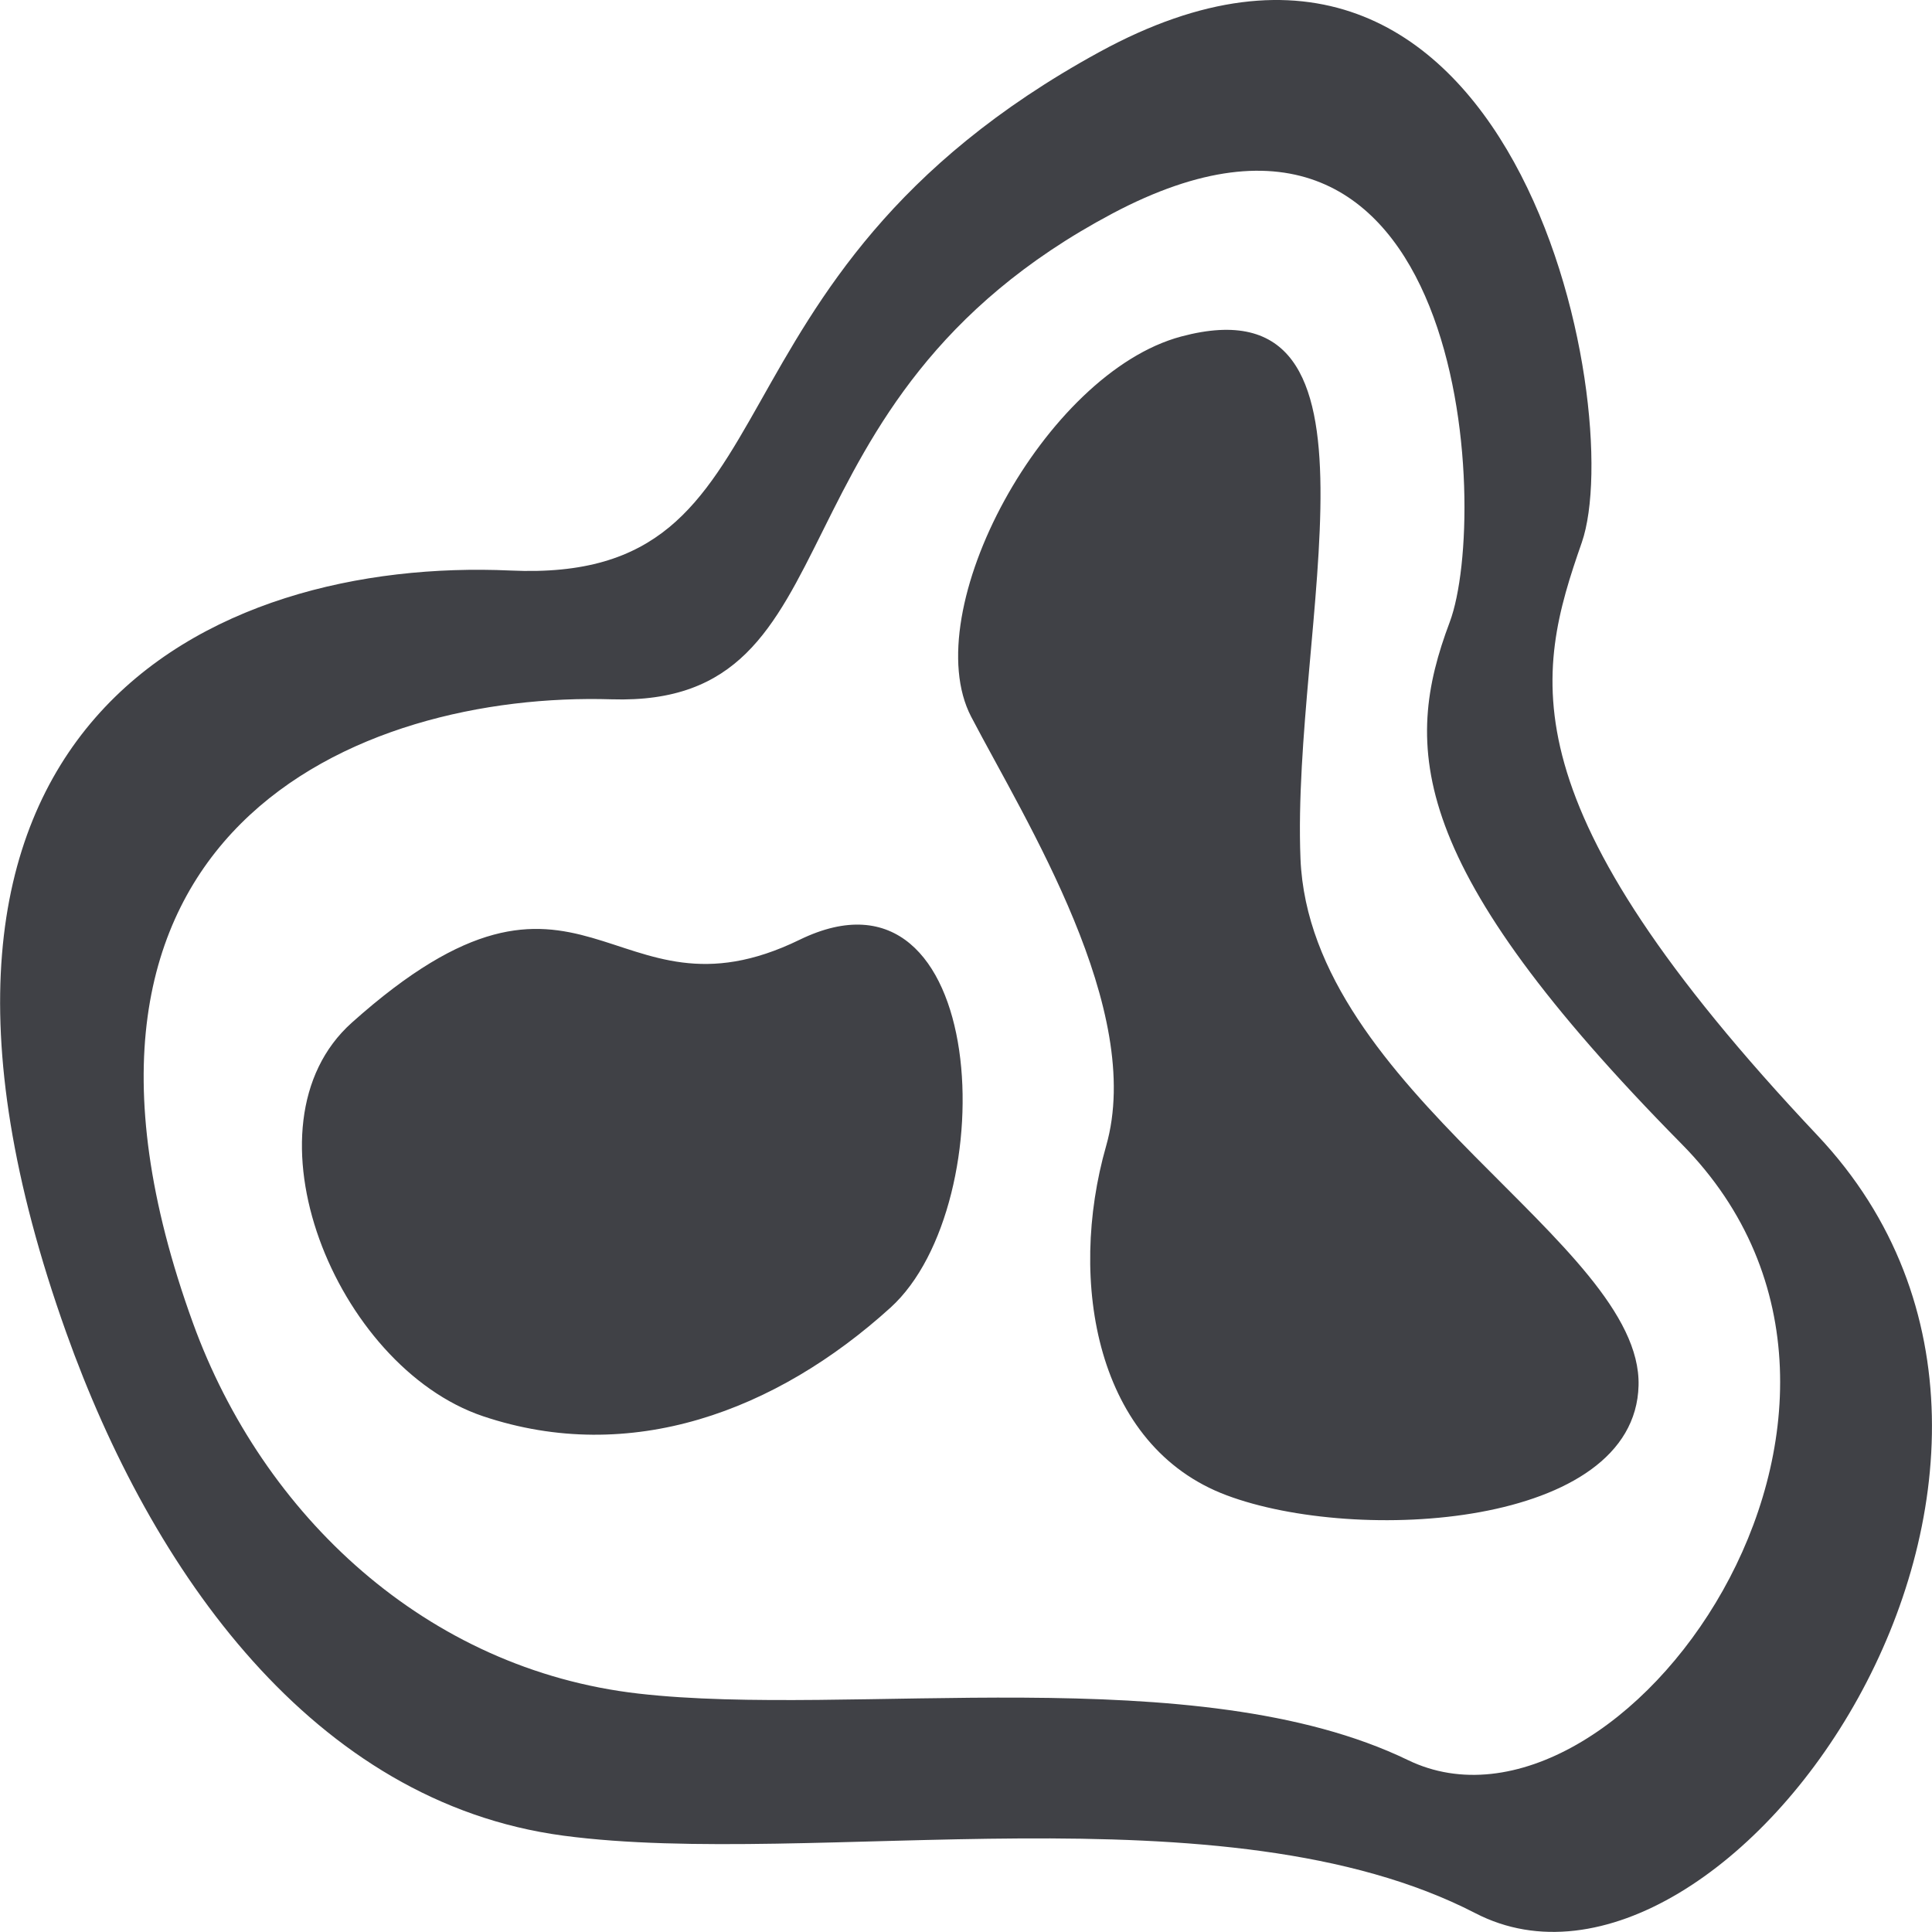 <?xml version="1.0" standalone="no"?><!DOCTYPE svg PUBLIC "-//W3C//DTD SVG 1.1//EN" "http://www.w3.org/Graphics/SVG/1.1/DTD/svg11.dtd"><svg t="1599356312414" class="icon" viewBox="0 0 1024 1024" version="1.1" xmlns="http://www.w3.org/2000/svg" p-id="6238" xmlns:xlink="http://www.w3.org/1999/xlink" width="200" height="200"><defs><style type="text/css"></style></defs><path d="M781.982 1014.034C649.278 945.497 431.313 990.619 298.609 972.939 165.904 955.259 80.234 832.726 35.112 706.302-80.322 383.006 113.137 295.288 270.484 302.387 427.899 309.691 362.093 148.18 582.721 27.559 803.348-93.063 862.874 217.126 838.367 287.574 813.793 358.022 796.863 425.33 963.358 601.859 1129.852 778.456 914.686 1082.707 781.982 1014.034ZM891.408 606.433C745.666 458.779 743.413 396.045 768.397 329.693 789.9 272.215 777.886 13.223 589.479 113.229 401.072 213.303 457.731 374.746 324.207 370.651 190.616 366.555 7.601 440.279 102.283 701.25 139.282 803.236 225.976 884.811 338.474 897.644 450.972 910.546 634.26 878.735 746.212 932.868 858.164 987.069 1031.007 747.874 891.408 606.433ZM650.097 792.519C581.014 766.647 565.723 679.338 586.271 607.388 606.886 535.302 543.947 435.774 514.731 379.866 485.582 323.754 553.709 197.671 626.068 178.353 743.55 146.951 684.365 331.74 689.28 455.093 694.332 578.445 870.315 658.791 868.472 734.29 866.629 809.789 719.111 818.459 650.097 792.519ZM471.998 693.059C411.38 748.011 334.105 776.886 255.944 750.605 177.919 724.255 125.902 596.125 186.52 541.992 310.077 431.542 323.047 547.18 423.804 498.098 524.492 449.085 532.547 638.107 471.998 693.059Z" p-id="6239" fill="#404146" style="user-select: auto;"></path></svg>